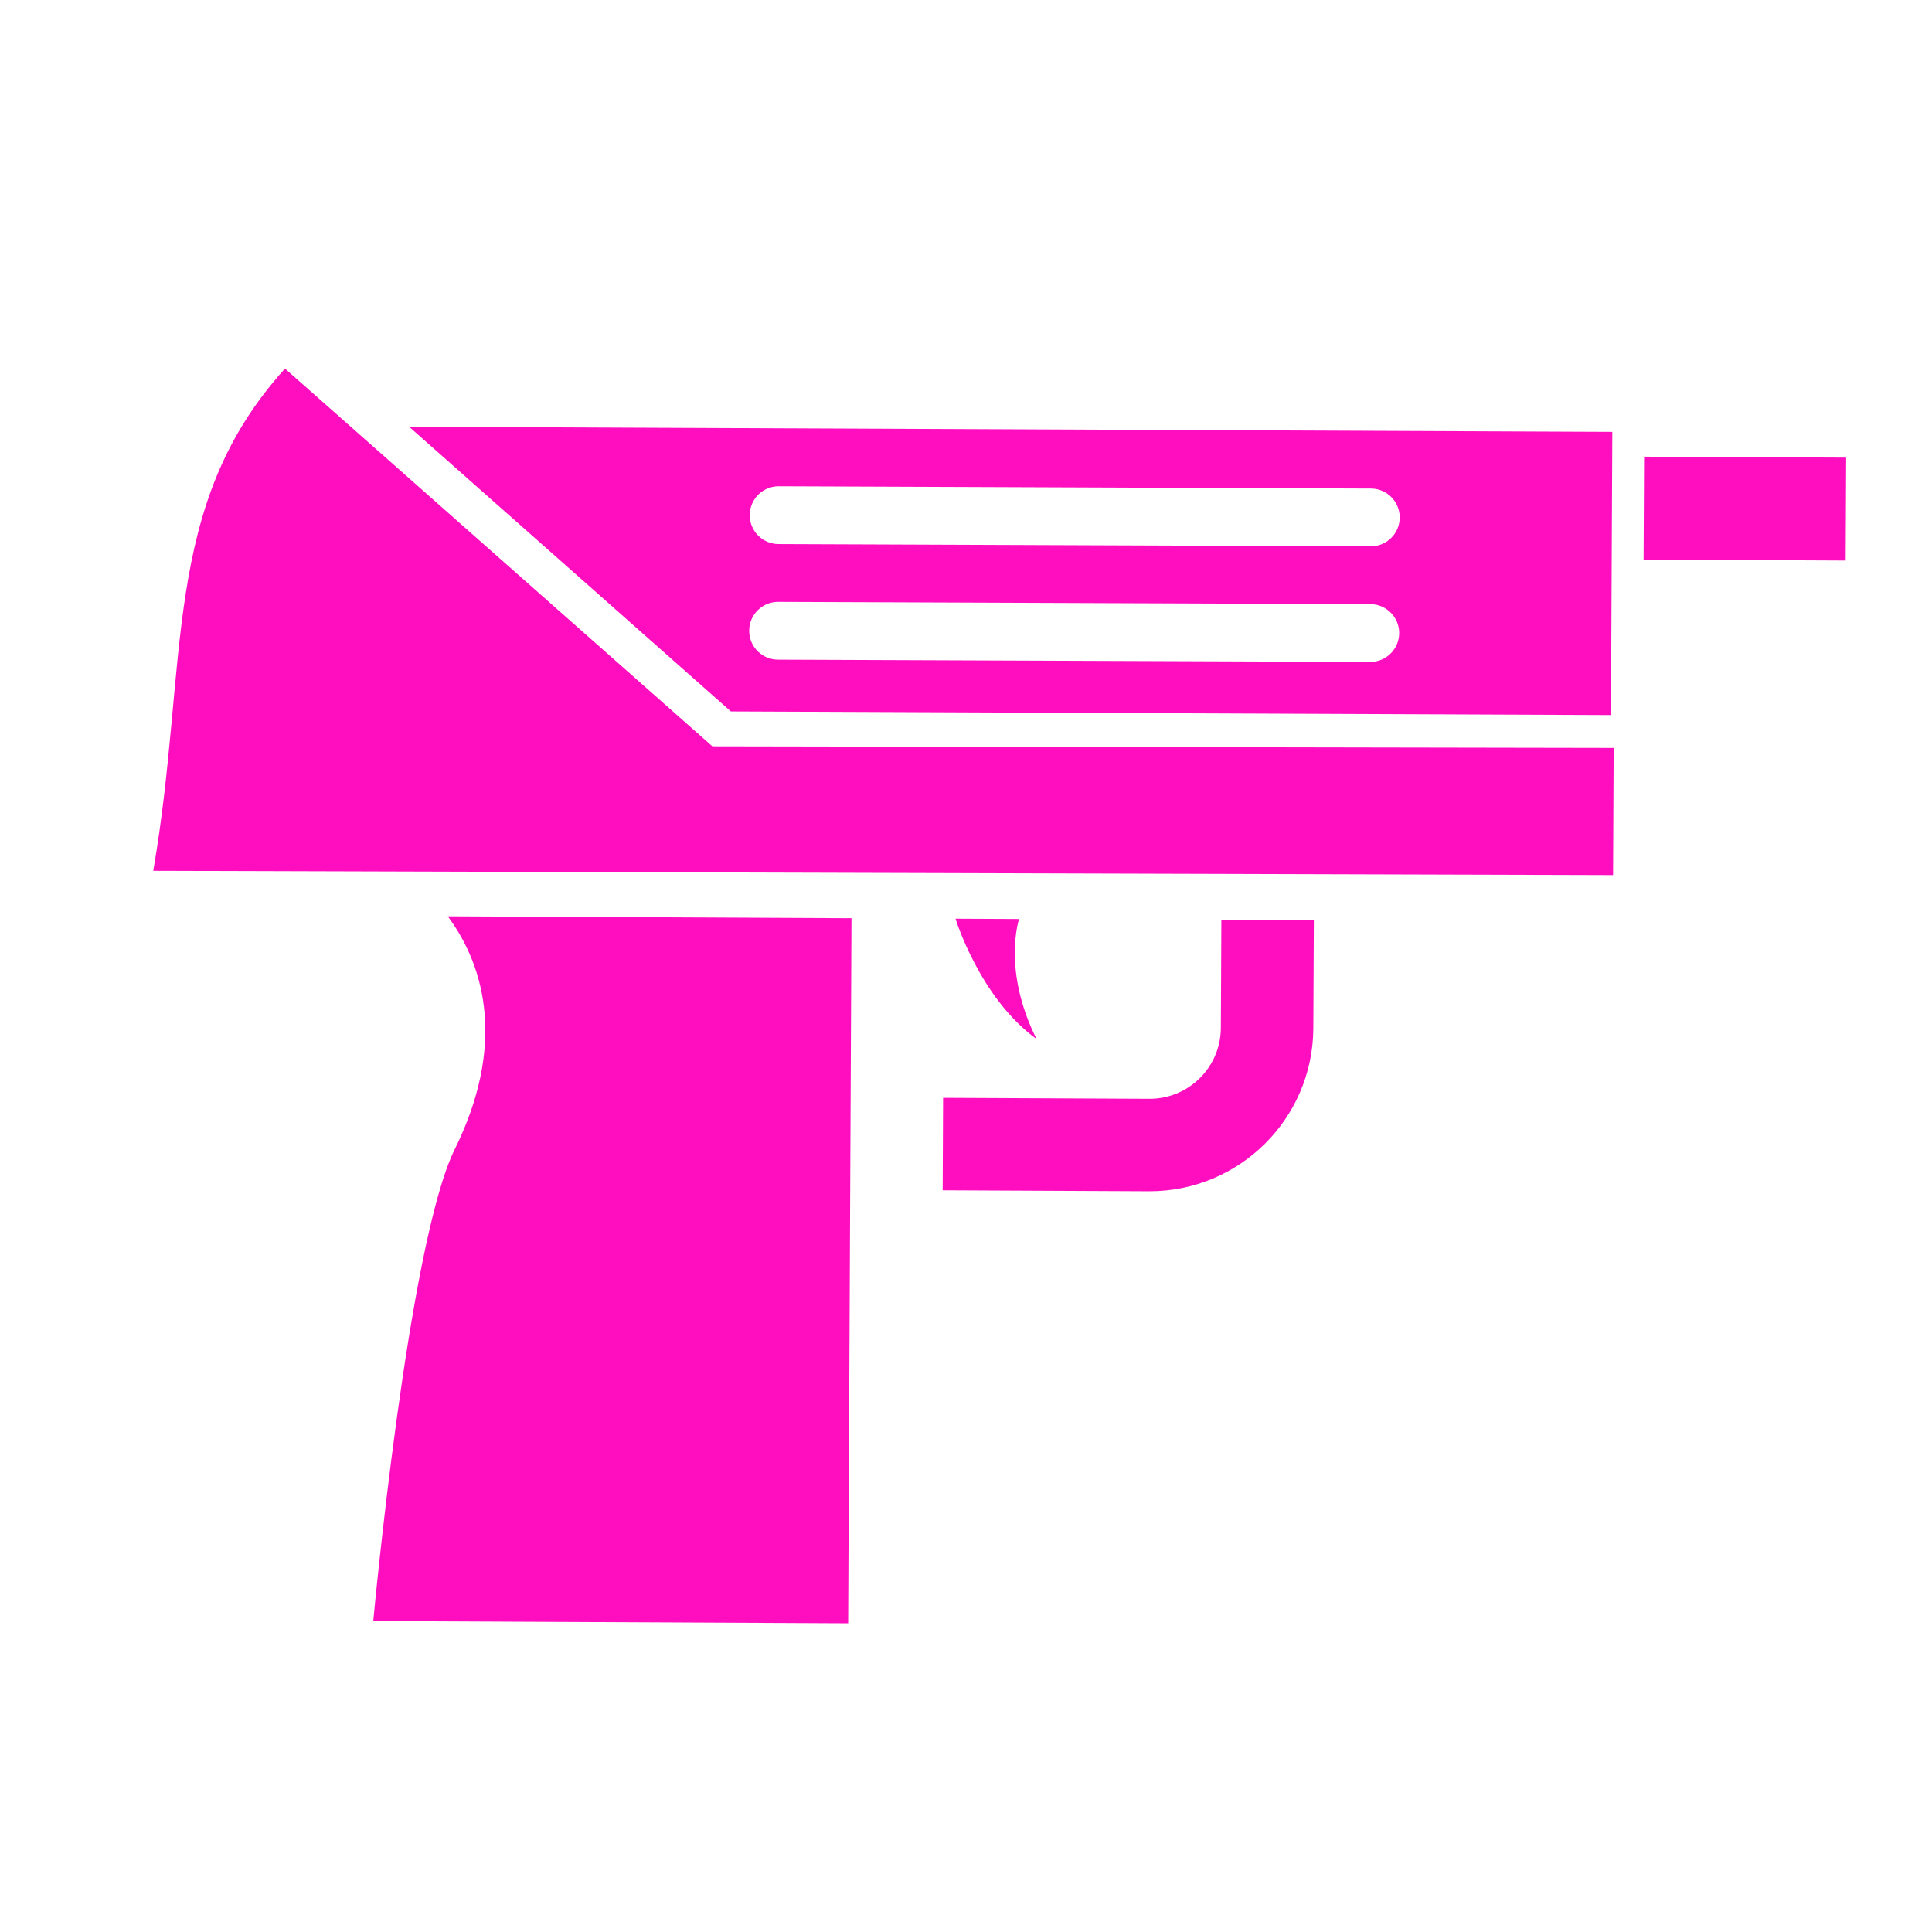 <?xml version="1.0" encoding="UTF-8" standalone="no"?>
<svg
   width="512" height="512"
   viewBox="0 0 512 512"
   version="1.1"
   id="svg6"
   sodipodi:docname="air_pistol.svg"
   inkscape:version="1.1.2 (0a00cf5339, 2022-02-04, custom)"
   xmlns:inkscape="http://www.inkscape.org/namespaces/inkscape"
   xmlns:sodipodi="http://sodipodi.sourceforge.net/DTD/sodipodi-0.dtd"
   xmlns="http://www.w3.org/2000/svg"
   xmlns:svg="http://www.w3.org/2000/svg">
  <defs
     id="defs10">
    <filter
       style="color-interpolation-filters:sRGB;"
       inkscape:label="Drop Shadow"
       id="filter2623"
       x="-0.157"
       y="-0.212"
       width="1.313"
       height="1.423">
      <feFlood
         flood-opacity="1"
         flood-color="rgb(58,63,94)"
         result="flood"
         id="feFlood2613" />
      <feComposite
         in="flood"
         in2="SourceGraphic"
         operator="out"
         result="composite1"
         id="feComposite2615" />
      <feGaussianBlur
         in="composite1"
         stdDeviation="15"
         result="blur"
         id="feGaussianBlur2617" />
      <feOffset
         dx="0"
         dy="0"
         result="offset"
         id="feOffset2619" />
      <feComposite
         in="offset"
         in2="SourceGraphic"
         operator="atop"
         result="composite2"
         id="feComposite2621" />
    </filter>
  </defs>
  <sodipodi:namedview
     id="namedview8"
     pagecolor="#ffffff"
     bordercolor="#666666"
     borderopacity="1.0"
     inkscape:pageshadow="2"
     inkscape:pageopacity="0.0"
     inkscape:pagecheckerboard="0"
     showgrid="false"
     inkscape:zoom="1.4142136"
     inkscape:cx="204.70741"
     inkscape:cy="272.58966"
     inkscape:window-width="1716"
     inkscape:window-height="1413"
     inkscape:window-x="3160"
     inkscape:window-y="673"
     inkscape:window-maximized="1"
     inkscape:current-layer="svg6" />
  <path
     d="M 0.005,0.005 H 512.005 V 512.005 H 0.005 Z"
     fill="#1b1f21"
     fill-opacity="0"
     id="path15" />
  <g
     class=""
     transform="matrix(1.272,0.006,-0.006,1.272,-89.562,-1.741)"
     id="g4"
     style="fill:#ff0ec0;fill-opacity:1;filter:url(#filter2623)">
    <path
       id="path2"
       style="fill:#ff0ec0;fill-opacity:1;stroke-width:1.204"
       d="m 455.485,94.563 -42.1,-6.29e-4 -0.001,21.432 42.1,6.3e-4 z m -48.741,-5.134 -250.68,0.109 67.322,59 183.356,-0.109 z m -46.856,13.067 c 1.601,1.082 2.653,2.916 2.653,4.995 0,3.325 -2.696,6.017 -6.021,6.02 l -123.309,0.11 c -3.353,0.04 -6.092,-2.668 -6.092,-6.022 -1.7e-4,-3.349 2.732,-6.053 6.08,-6.02 l 123.322,-0.109 c 1.247,-9.1e-4 2.405,0.377 3.366,1.026 z m 47.45,52.773 -187.783,0.547 -89.404,-78.267 c -25.879,28.851 -19.662,61.213 -26.949,104.757 l 304.135,-0.546 z m -47.452,-28.69 c 1.601,1.082 2.655,2.915 2.655,4.993 0,3.325 -2.695,6.018 -6.02,6.021 l -123.31,0.109 c -3.353,0.04 -6.094,-2.667 -6.093,-6.02 -1.6e-4,-3.349 2.733,-6.055 6.081,-6.021 l 123.322,-0.109 c 1.247,-9e-4 2.404,0.379 3.365,1.028 z m -14.844,64.918 -19.267,3.2e-4 2.6e-4,22.686 c -0.104,8.062 -6.628,14.564 -14.69,14.642 l -43.107,-3.2e-4 10e-4,19.265 43.107,3.1e-4 c 18.696,-0.092 33.837,-15.211 33.955,-33.907 z m -61.41,8e-4 -13.244,-5.8e-4 c 0,0 5.117,16.485 17.001,24.986 -7.297,-14.377 -3.757,-24.986 -3.757,-24.986 z m -34.918,2.1e-4 -69.838,-7.2e-4 -14.268,4.1e-4 c 8.128,10.837 12.054,27.272 1.663,48.561 -9.633,19.735 -16.498,98.339 -16.498,98.339 l 29.104,1.3e-4 69.838,7.3e-4 z" />
  </g>
</svg>
